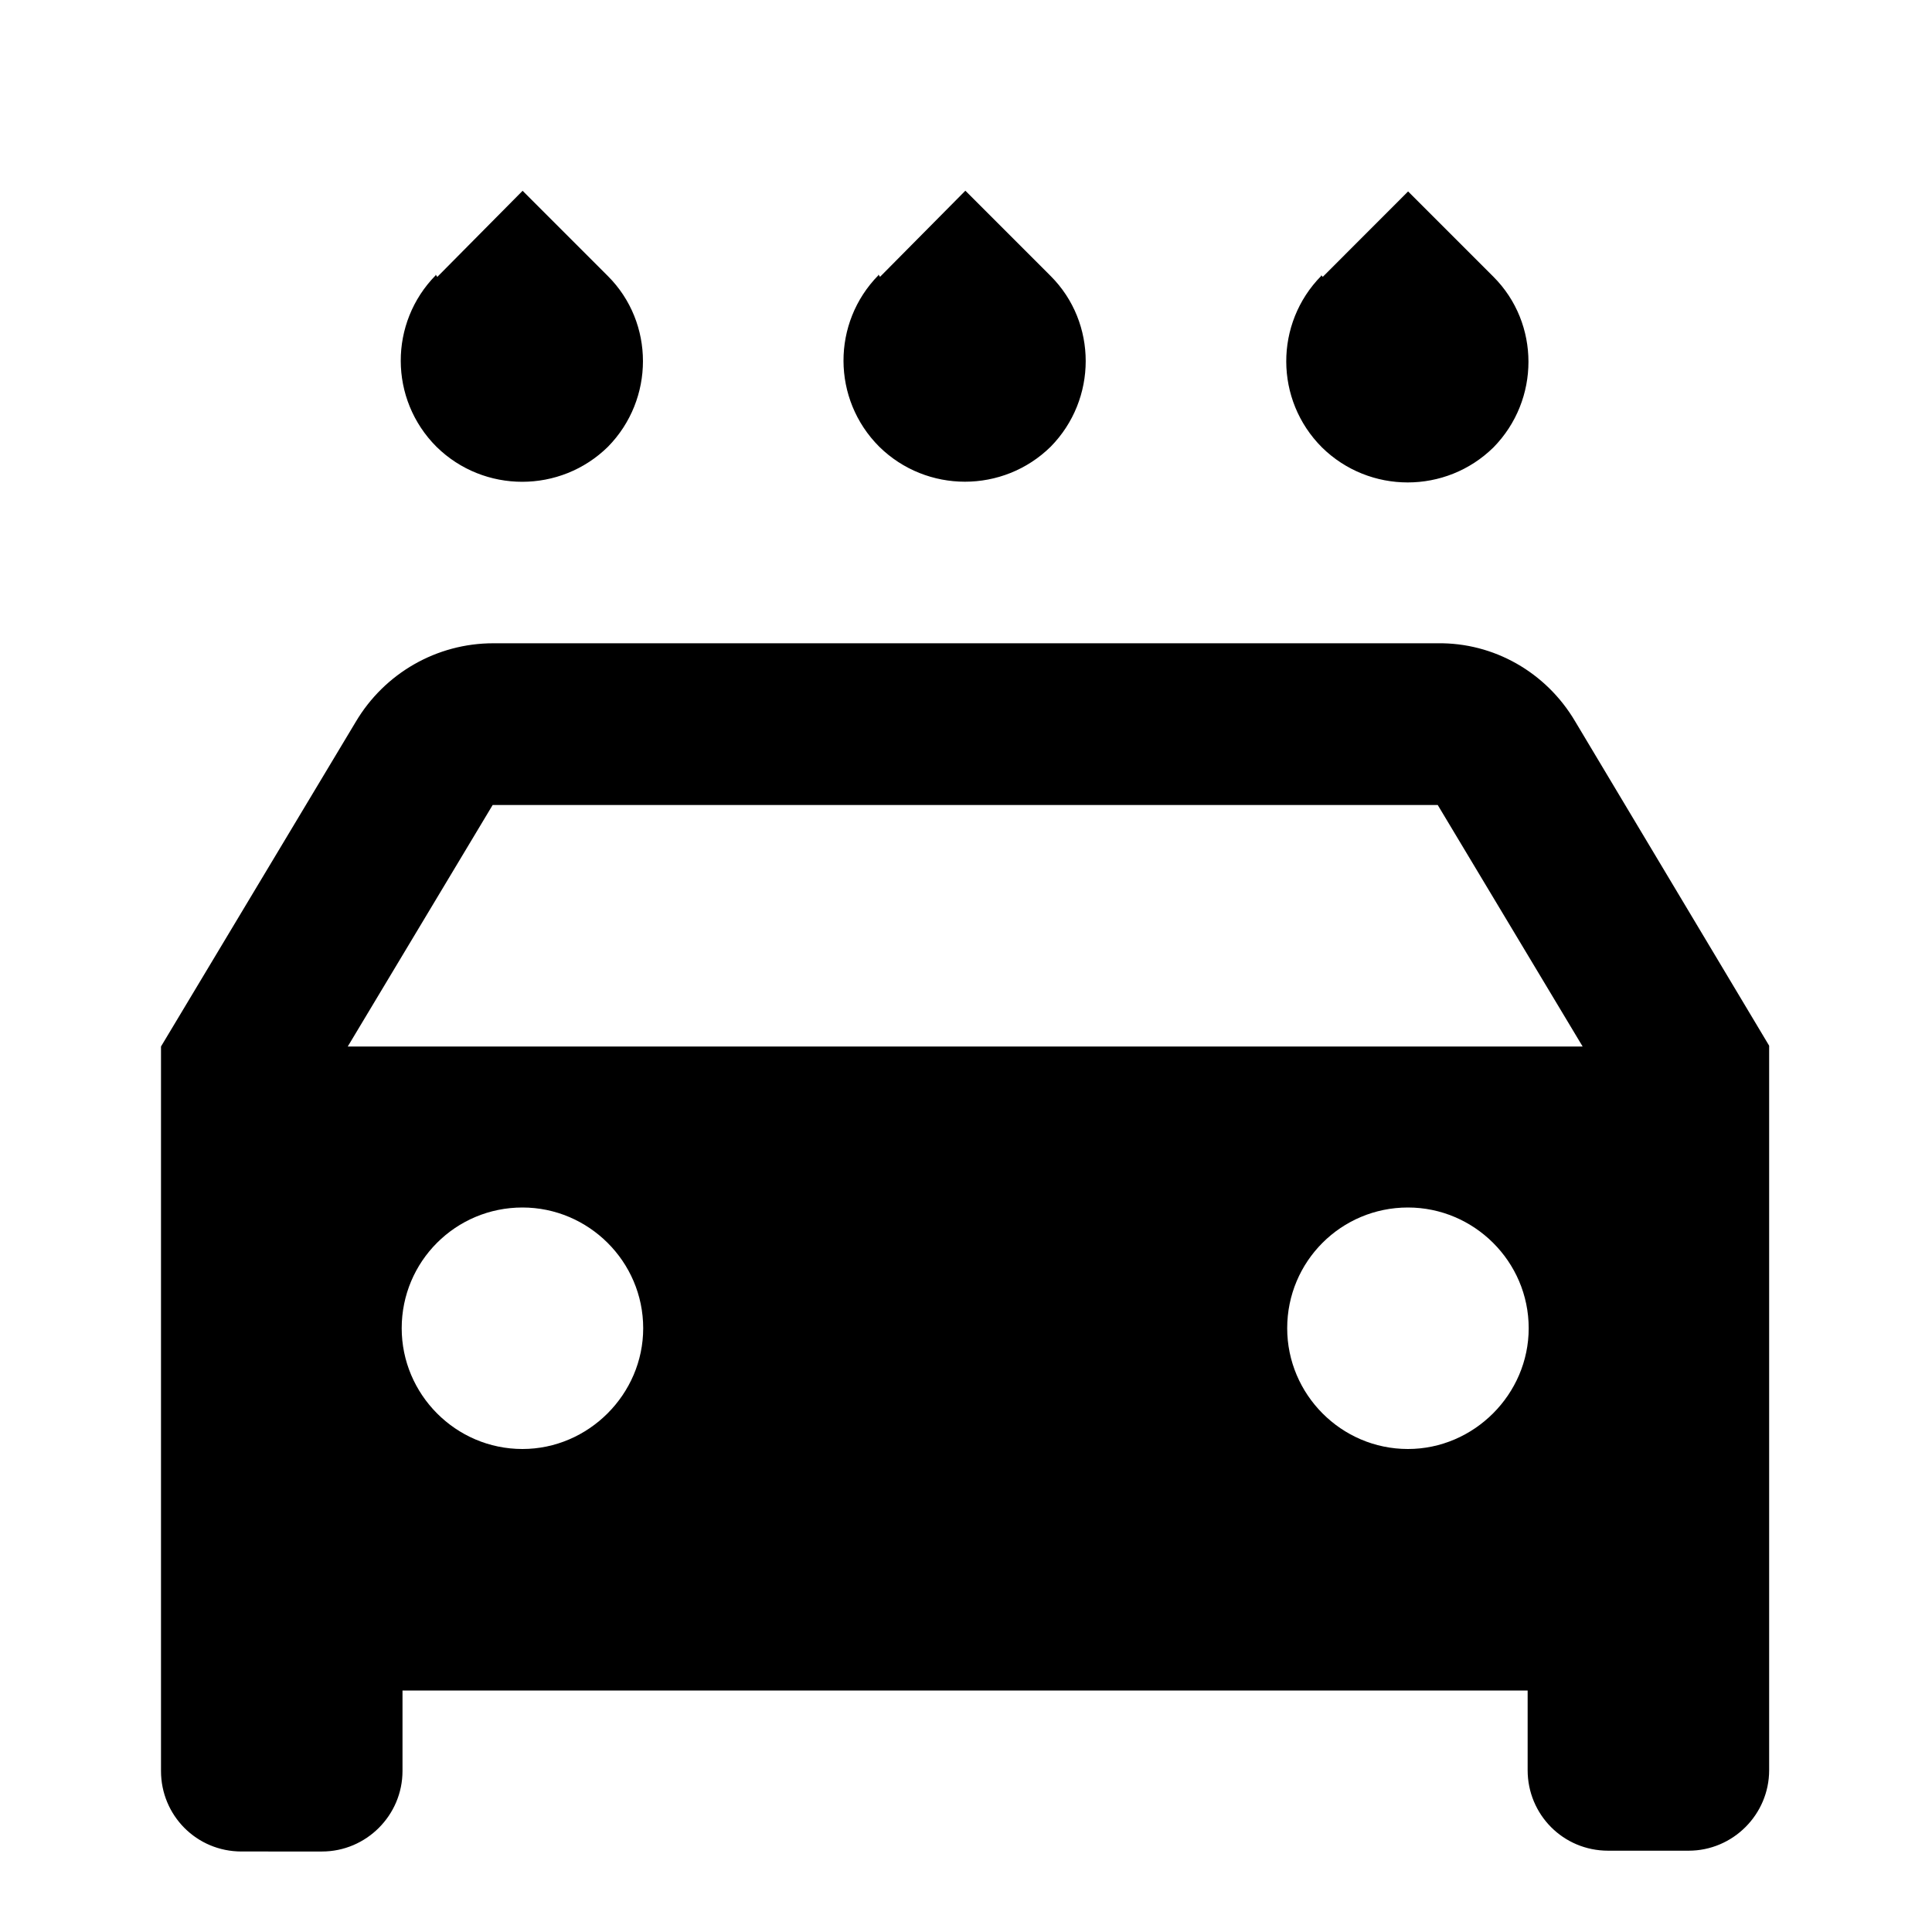 <svg viewBox="0 0 24 24" xmlns="http://www.w3.org/2000/svg"><path fill="none" d="M0 0h24v24H0Z"/><path d="M19 21H5v1 0c0 .55-.45 1-1 1H3v0c-.56 0-1-.45-1-1v-9l2.417-4.029v0c.36-.61 1.01-.98 1.71-.98h11.73v0c.7-.01 1.35.36 1.71.97l2.41 4.029v9 0c0 .55-.45 1-1 1h-1v0c-.56 0-1-.45-1-1v-1ZM4.33 13h15.33l-1.8-3H6.12l-1.8 3Zm2.16 5v0c.82 0 1.5-.68 1.5-1.5 0-.83-.68-1.5-1.5-1.5v0c-.83 0-1.5.67-1.5 1.5 0 .82.67 1.5 1.5 1.5Zm11 0v0c.82 0 1.5-.68 1.5-1.5 0-.83-.68-1.5-1.5-1.5v0c-.83 0-1.5.67-1.5 1.5 0 .82.67 1.5 1.5 1.5ZM5.432 3.44l1.06-1.07 1.06 1.06v0c.58.58.58 1.53 0 2.12 -.59.58-1.54.58-2.13 0 -.59-.59-.59-1.54-.01-2.13 0-.01 0-.01 0-.01Zm5.5-.001l1.06-1.07 1.06 1.06v0c.58.58.58 1.53 0 2.12 -.59.58-1.54.58-2.13 0 -.59-.59-.59-1.54-.01-2.13 0-.01 0-.01 0-.01Zm5.5 0l1.06-1.061 1.06 1.06v0c.58.58.58 1.53 0 2.12 -.59.58-1.54.58-2.13 0 -.59-.59-.59-1.54-.01-2.13 0-.01 0-.01 0-.01Z"/></svg>